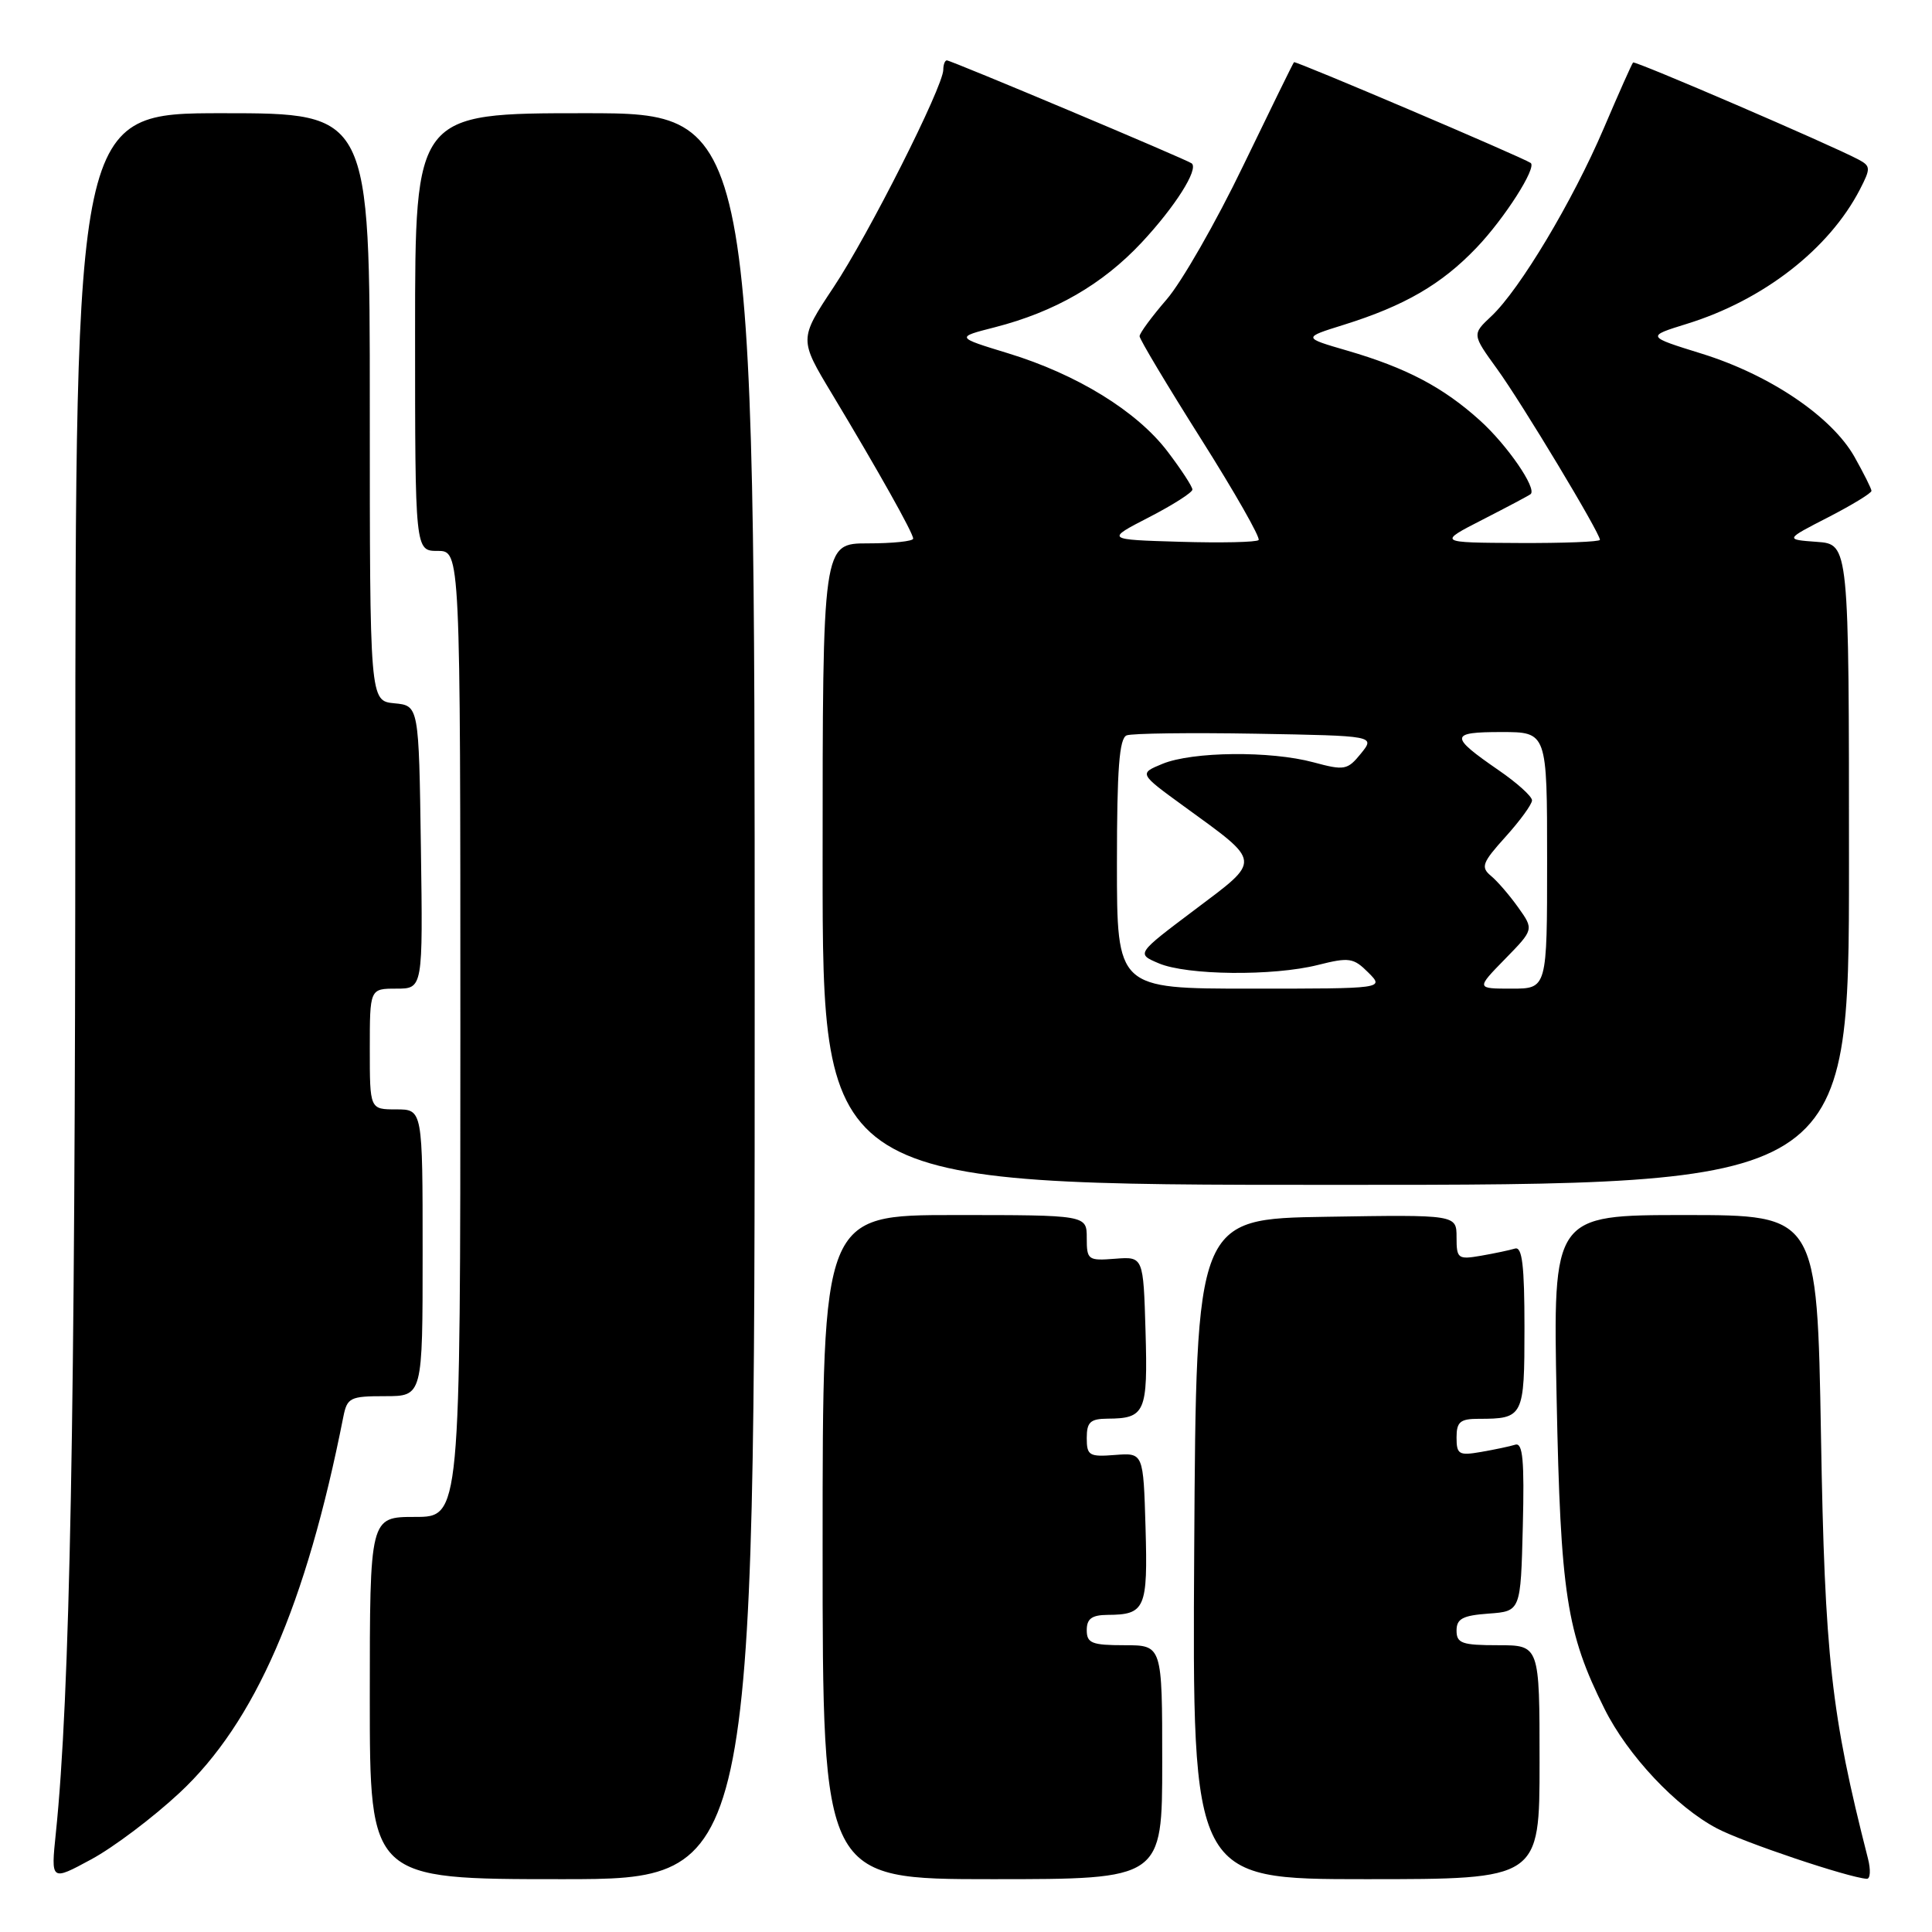 <?xml version="1.0" encoding="UTF-8" standalone="no"?>
<!DOCTYPE svg PUBLIC "-//W3C//DTD SVG 1.1//EN" "http://www.w3.org/Graphics/SVG/1.1/DTD/svg11.dtd" >
<svg xmlns="http://www.w3.org/2000/svg" xmlns:xlink="http://www.w3.org/1999/xlink" version="1.1" viewBox="0 0 256 256">
 <g >
 <path fill="currentColor"
d=" M 23.78 237.57 C 33.78 228.25 40.56 212.69 45.49 187.75 C 46.00 185.19 46.38 185.00 51.02 185.00 C 56.00 185.00 56.00 185.00 56.00 166.00 C 56.00 147.00 56.00 147.00 52.50 147.00 C 49.00 147.00 49.00 147.00 49.00 139.00 C 49.00 131.00 49.00 131.00 52.52 131.00 C 56.04 131.00 56.04 131.00 55.77 112.25 C 55.50 93.50 55.50 93.50 52.25 93.19 C 49.00 92.87 49.00 92.87 49.00 53.94 C 49.00 15.00 49.00 15.00 29.50 15.00 C 10.00 15.00 10.00 15.00 9.98 105.75 C 9.97 188.03 9.27 224.85 7.40 242.88 C 6.74 249.27 6.74 249.27 12.08 246.38 C 15.02 244.80 20.28 240.83 23.78 237.57 Z  M 100.00 132.00 C 100.00 15.00 100.00 15.00 77.50 15.00 C 55.00 15.00 55.00 15.00 55.00 44.00 C 55.00 73.00 55.00 73.00 58.00 73.00 C 61.00 73.00 61.00 73.00 61.00 137.00 C 61.00 201.00 61.00 201.00 55.00 201.00 C 49.00 201.00 49.00 201.00 49.00 225.00 C 49.00 249.00 49.00 249.00 74.50 249.00 C 100.00 249.00 100.00 249.00 100.00 132.00 Z  M 154.00 233.50 C 154.00 218.00 154.00 218.00 149.00 218.00 C 144.67 218.00 144.00 217.73 144.00 216.00 C 144.00 214.49 144.67 214.00 146.75 213.98 C 151.75 213.96 152.10 213.15 151.79 202.42 C 151.50 192.50 151.50 192.50 147.75 192.79 C 144.32 193.06 144.00 192.87 144.00 190.54 C 144.00 188.44 144.47 188.00 146.75 187.98 C 151.75 187.96 152.10 187.15 151.79 176.42 C 151.50 166.50 151.50 166.50 147.75 166.79 C 144.17 167.07 144.00 166.95 144.00 164.04 C 144.00 161.00 144.00 161.00 126.50 161.00 C 109.00 161.00 109.00 161.00 109.00 205.00 C 109.00 249.00 109.00 249.00 131.50 249.00 C 154.00 249.00 154.00 249.00 154.00 233.50 Z  M 204.00 233.50 C 204.00 218.00 204.00 218.00 198.50 218.00 C 193.72 218.00 193.00 217.75 193.00 216.06 C 193.00 214.49 193.81 214.06 197.25 213.81 C 201.50 213.50 201.50 213.50 201.78 202.27 C 202.00 193.49 201.78 191.12 200.78 191.43 C 200.08 191.65 198.04 192.08 196.25 192.39 C 193.31 192.90 193.00 192.72 193.00 190.47 C 193.00 188.41 193.48 188.00 195.92 188.00 C 201.87 188.00 202.00 187.75 202.00 175.92 C 202.00 167.70 201.70 165.16 200.75 165.44 C 200.06 165.65 198.04 166.08 196.25 166.39 C 193.18 166.92 193.00 166.78 193.00 163.95 C 193.00 160.95 193.00 160.95 175.75 161.23 C 158.50 161.50 158.50 161.50 158.24 205.25 C 157.98 249.00 157.98 249.00 180.99 249.00 C 204.00 249.00 204.00 249.00 204.00 233.50 Z  M 247.51 246.25 C 242.63 227.14 241.79 219.57 241.29 190.25 C 240.78 161.00 240.78 161.00 223.28 161.00 C 205.77 161.00 205.77 161.00 206.26 185.25 C 206.78 211.21 207.56 216.33 212.60 226.42 C 215.68 232.60 222.10 239.43 227.50 242.27 C 230.98 244.11 244.93 248.80 247.36 248.95 C 247.83 248.98 247.90 247.76 247.51 246.25 Z  M 245.00 114.56 C 245.00 72.11 245.00 72.11 240.75 71.80 C 236.50 71.49 236.50 71.49 242.25 68.54 C 245.41 66.91 247.99 65.34 247.98 65.04 C 247.97 64.74 246.95 62.71 245.72 60.52 C 242.70 55.20 234.52 49.67 225.51 46.87 C 218.13 44.58 218.13 44.58 223.52 42.91 C 233.65 39.78 242.36 33.01 246.45 25.10 C 247.89 22.30 247.88 22.01 246.26 21.14 C 242.61 19.20 216.65 8.02 216.39 8.28 C 216.24 8.43 214.49 12.36 212.50 17.02 C 208.37 26.68 201.38 38.36 197.61 41.90 C 195.05 44.30 195.05 44.30 198.38 48.90 C 201.66 53.43 212.00 70.61 212.00 71.53 C 212.00 71.79 207.16 71.98 201.25 71.95 C 190.50 71.90 190.50 71.90 196.50 68.83 C 199.80 67.14 202.65 65.63 202.82 65.47 C 203.67 64.72 199.71 58.97 196.11 55.72 C 191.23 51.31 186.35 48.74 178.52 46.46 C 172.60 44.74 172.60 44.74 178.05 43.04 C 186.11 40.52 191.01 37.68 195.64 32.83 C 199.34 28.97 203.68 22.18 202.82 21.59 C 201.71 20.83 171.64 8.03 171.46 8.24 C 171.33 8.38 168.30 14.57 164.71 22.00 C 161.13 29.43 156.58 37.37 154.60 39.66 C 152.62 41.95 151.00 44.15 151.00 44.55 C 151.00 44.95 154.66 51.07 159.14 58.16 C 163.62 65.25 167.05 71.28 166.77 71.56 C 166.49 71.85 161.81 71.95 156.38 71.79 C 146.50 71.50 146.50 71.50 152.25 68.54 C 155.41 66.91 158.00 65.26 158.00 64.87 C 158.00 64.48 156.52 62.21 154.71 59.83 C 150.65 54.49 142.71 49.60 133.57 46.81 C 126.63 44.69 126.63 44.69 131.80 43.37 C 139.76 41.33 146.08 37.69 151.27 32.14 C 155.70 27.40 158.85 22.43 157.91 21.65 C 157.33 21.17 126.02 8.00 125.46 8.00 C 125.21 8.00 124.99 8.56 124.99 9.25 C 124.96 11.52 115.09 31.10 110.44 38.08 C 105.88 44.95 105.88 44.95 110.26 52.22 C 116.37 62.38 121.00 70.63 121.00 71.37 C 121.00 71.72 118.30 72.00 115.00 72.00 C 109.00 72.00 109.00 72.00 109.00 114.50 C 109.00 157.00 109.00 157.00 177.00 157.00 C 245.00 157.00 245.00 157.00 245.00 114.56 Z  M 148.00 114.47 C 148.00 101.89 148.31 97.82 149.29 97.44 C 150.00 97.17 157.70 97.07 166.40 97.22 C 182.23 97.50 182.23 97.50 180.33 99.85 C 178.55 102.04 178.15 102.12 174.04 101.01 C 168.33 99.47 158.01 99.58 154.04 101.21 C 150.91 102.50 150.91 102.50 156.88 106.84 C 167.28 114.40 167.22 113.84 158.31 120.55 C 150.56 126.38 150.56 126.38 153.53 127.64 C 157.27 129.24 168.70 129.36 174.64 127.86 C 178.77 126.82 179.35 126.91 181.30 128.86 C 183.44 131.00 183.44 131.00 165.72 131.00 C 148.00 131.00 148.00 131.00 148.00 114.47 Z  M 199.42 127.08 C 203.25 123.16 203.25 123.16 201.17 120.24 C 200.03 118.64 198.40 116.74 197.54 116.04 C 196.18 114.90 196.41 114.29 199.50 110.87 C 201.42 108.74 203.00 106.57 203.00 106.05 C 203.00 105.52 201.00 103.72 198.55 102.04 C 192.04 97.55 192.08 97.00 198.94 97.00 C 205.00 97.00 205.00 97.00 205.00 114.00 C 205.00 131.00 205.00 131.00 200.30 131.00 C 195.59 131.00 195.59 131.00 199.42 127.08 Z "/>
</g>
</svg>